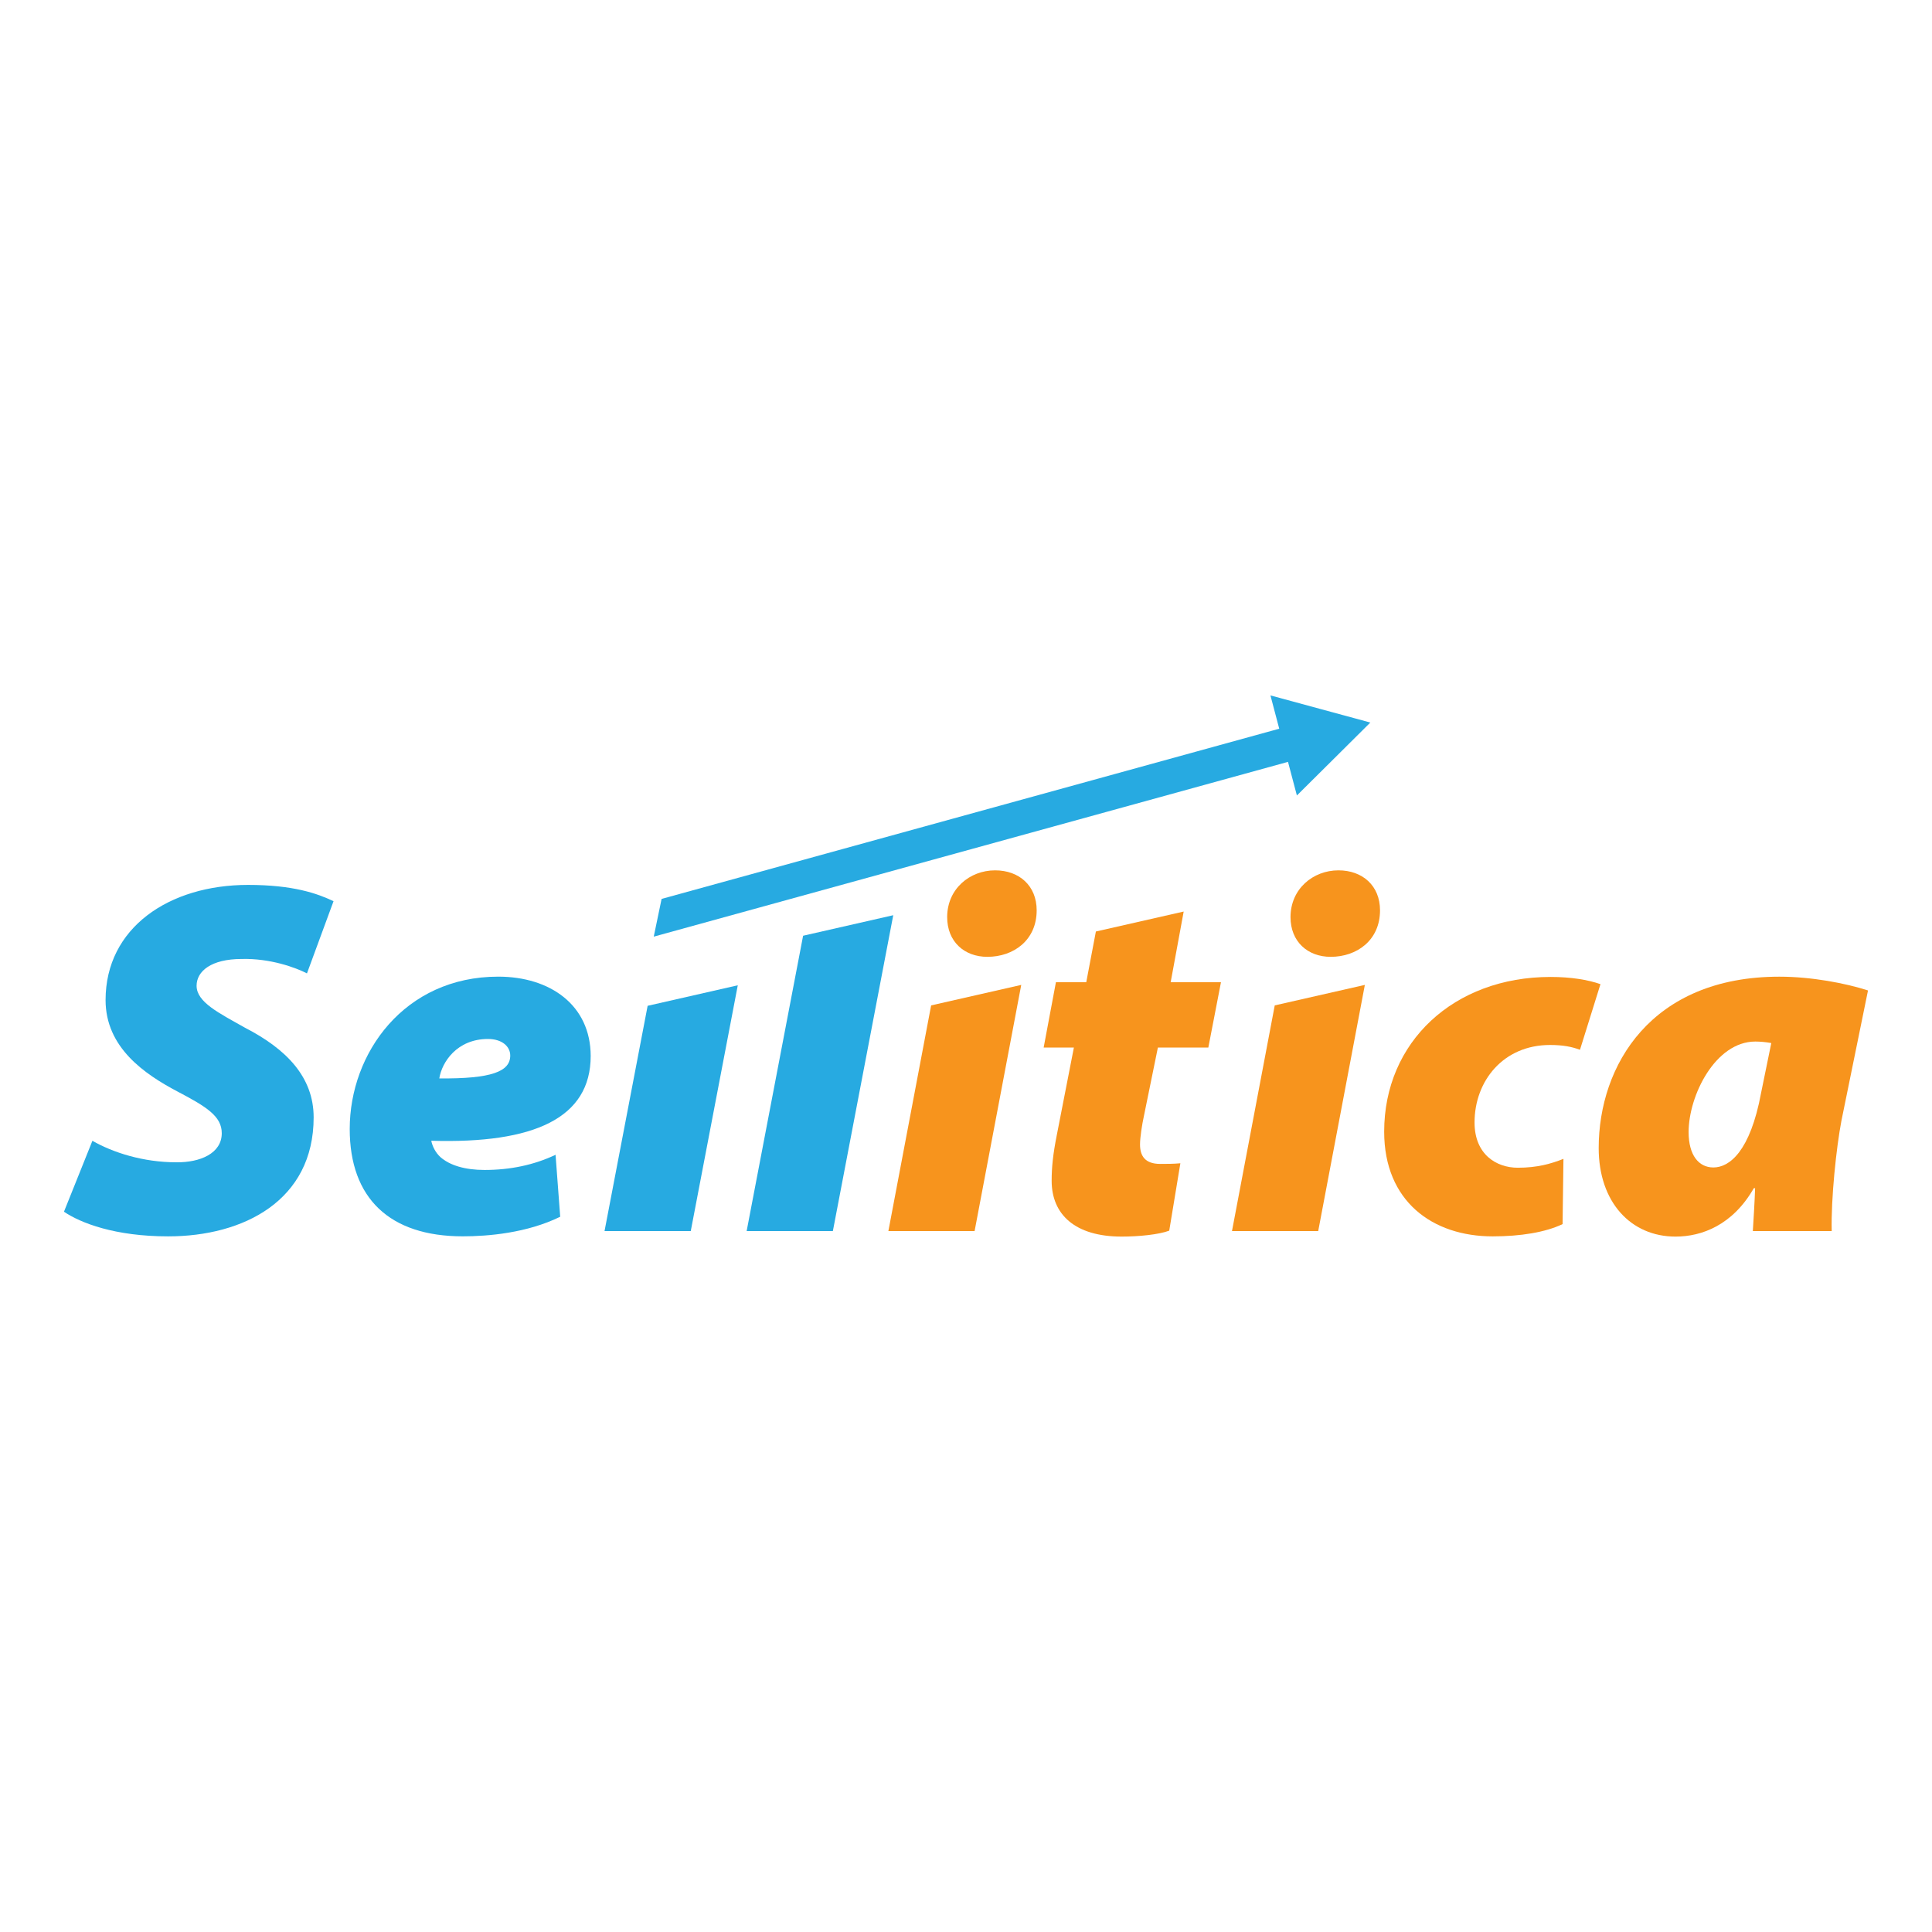<?xml version="1.0" encoding="utf-8"?>
<!-- Generator: Adobe Illustrator 26.0.1, SVG Export Plug-In . SVG Version: 6.00 Build 0)  -->
<svg version="1.0" id="Layer_1" xmlns="http://www.w3.org/2000/svg" xmlns:xlink="http://www.w3.org/1999/xlink" x="0px" y="0px"
	 viewBox="0 0 512 512" style="enable-background:new 0 0 512 512;" xml:space="preserve">
<g>
	<path style="fill:#27AAE1;" d="M24.49,302.32c5.49,3.15,13.5,5.7,22.25,5.7c6.3,0.07,12.03-2.35,12.03-7.71
		c0-4.49-4.02-7-11.76-11.06c-8.74-4.62-19.03-11.66-19.03-24.22c0-19.16,16.82-30.52,37.76-30.52c11.96,0,18.39,2.28,22.65,4.32
		l-7.04,19.13c-2.98-1.54-9.75-4.02-17.29-3.82c-8.11,0-11.96,3.25-11.96,7.1c0,4.36,5.96,7.24,12.83,11.12
		c10.92,5.63,18.19,13.03,18.19,23.76c0,22.01-18.56,31.53-38.56,31.53c-14.07,0-23.15-3.52-27.61-6.53L24.49,302.32z"/>
	<path style="fill:#27AAE1;" d="M148.46,322.45c-8.81,4.32-19.13,5.19-25.83,5.19c-19.4,0-29.95-10.12-29.95-28.45
		c0-20.1,14.47-40.37,39.37-40.37c13.74,0,24.46,7.54,24.49,21.01c0,16.48-15.01,23.29-42.25,22.48c0.3,1.47,1.11,3.12,2.41,4.32
		c2.51,2.21,6.53,3.42,11.73,3.42c6.77,0,13.07-1.31,18.8-4.02L148.46,322.45z M129.32,275.34c-8.24,0-12.23,6.17-12.9,10.45
		c13.9,0.13,18.8-1.84,18.8-6.06C135.22,277.35,133.08,275.34,129.32,275.34z"/>
	<path style="fill:#F7941D;" d="M251.01,243.05c0-7.47,5.96-12.4,12.7-12.4c6.4,0,11.02,4.09,11.02,10.59
		c0,7.94-6.13,12.33-13.07,12.33C255.56,253.57,251.01,249.55,251.01,243.05z"/>
	<path style="fill:#F7941D;" d="M313.69,241.57l-3.45,18.73h13.33l-3.35,17.32h-13.37l-3.72,18.23c-0.47,2.14-1.01,5.56-1.01,7.44
		c0,2.92,1.21,5.16,5.36,5.16c1.57,0,3.55,0,5.33-0.17l-2.95,17.86c-2.75,1.04-8.07,1.57-12.6,1.57c-12.4,0-18.56-5.9-18.56-14.78
		c0-3.52,0.34-7,1.37-12.16l4.52-23.15h-8.01l3.25-17.32h8.04l2.55-13.44L313.69,241.57z"/>
	<path style="fill:#F7941D;" d="M342,243.05c0-7.47,5.96-12.4,12.7-12.4c6.4,0,11.02,4.09,11.02,10.59
		c0,7.94-6.13,12.33-13.07,12.33C346.56,253.57,342,249.55,342,243.05z"/>
	<path style="fill:#F7941D;" d="M414.1,324.4c-4.56,2.18-11.12,3.25-18.53,3.25c-15.95,0-28.75-9.31-28.75-27.74
		c0-23.76,18.43-41.01,44.09-41.01c5.36,0,9.88,0.74,13.23,1.91l-5.43,17.39c-2.18-0.8-4.49-1.27-7.94-1.27
		c-12.4,0-20,9.55-20,20.54c0,8.48,5.8,11.99,11.46,11.99c5.16,0,8.78-1.04,12.1-2.35L414.1,324.4z"/>
	<path style="fill:#F7941D;" d="M464.52,326.24c0.23-3.79,0.47-7.57,0.6-11.36h-0.34c-5.6,9.78-13.77,12.83-20.74,12.83
		c-11.86,0-20.37-9.15-20.37-23.45c0-21.88,13.87-45.43,47.88-45.43c8.51,0,17.59,1.74,23.49,3.65L488,296.99
		c-1.37,7.2-2.78,20.64-2.58,29.25H464.52z M469.41,276.42c-1.44-0.27-3.05-0.4-4.22-0.4c-10.62,0-17.69,14.34-17.69,23.99
		c0,6.1,2.65,9.38,6.57,9.38c4.22,0,9.75-4.19,12.63-19.73L469.41,276.42z"/>
	<polygon style="fill:#27AAE1;" points="212.83,247.98 197.87,326.24 220.72,326.24 236.72,242.54 	"/>
	<polygon style="fill:#27AAE1;" points="171.63,266.55 160.21,326.24 183.06,326.24 195.52,261.11 	"/>
	<polygon style="fill:#F7941D;" points="246.76,266.44 235.43,326.24 258.28,326.24 270.64,261.01 	"/>
	<polygon style="fill:#F7941D;" points="337.82,266.44 326.49,326.24 349.34,326.24 361.7,261.01 	"/>
	<g>
		<polygon style="fill:#27AAE1;" points="351.14,199.2 348.72,190.44 175.33,238.22 173.25,248.22 		"/>
		<polygon style="fill:#27AAE1;" points="343.69,210.81 340.18,197.55 336.68,184.29 349.92,187.89 363.15,191.48 353.42,201.15 		
			"/>
	</g>
</g>
</svg>
